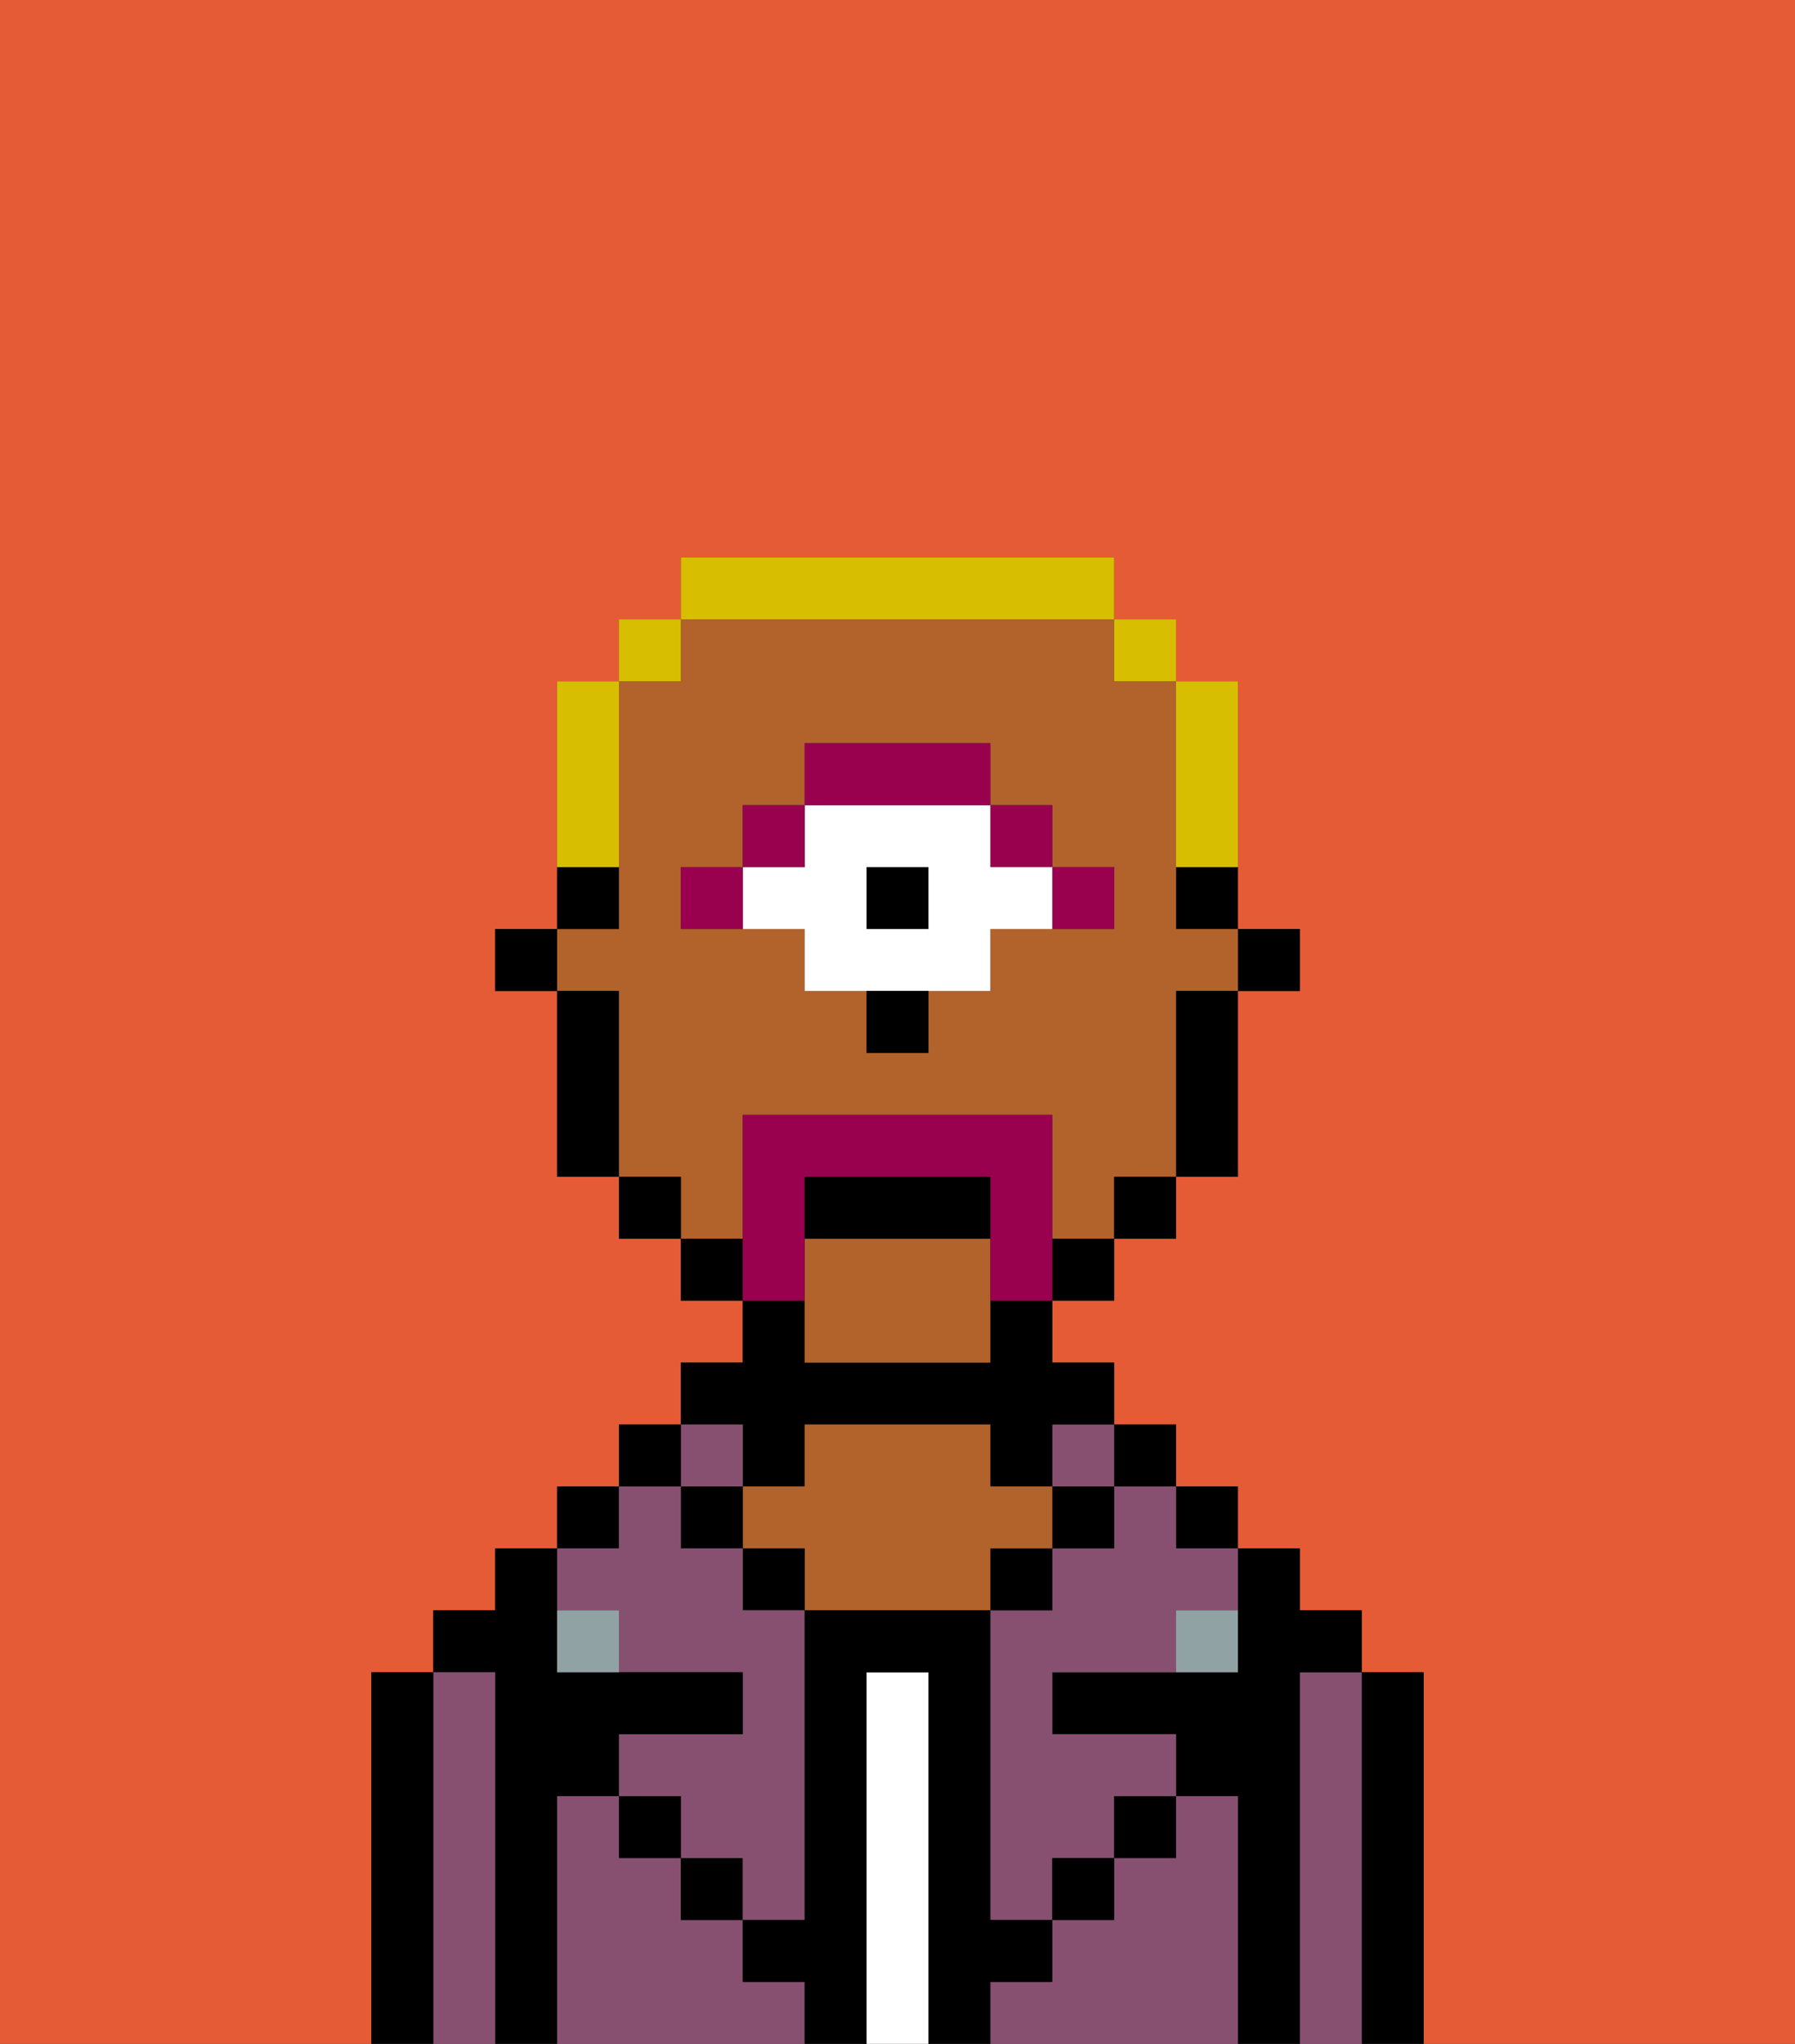 <svg xmlns="http://www.w3.org/2000/svg" viewBox="0 0 29 33"><rect x="0" y="0" width="29" height="33" fill="#333333" stroke="none"/><defs><style>polygon,rect,path{shape-rendering:crispedges;}.fb142-1{fill:#e55b35;}.fb142-2{fill:#000000;}.fb142-3{fill:#875070;}.fb142-4{fill:#ffffff;}.fb142-5{fill:#b2622b;}.fb142-6{fill:#90a2a3;}.fb142-7{fill:#99004d;}.fb142-8{fill:#ffffff;}.fb142-9{fill:#99004d;}.fb142-10{fill:#d8be00;}</style></defs><path class="fb142-1" d="M6,32V27H7V26H8V25H9V24h1V23h1V22h1V21H11V20H10V19H9V16H8V15H9V11h1V10h1V9h7v1h1v1h1v4h1v1H20v3H19v1H18v1H17v1h1v1h1v1h1v1h1v1h1v1h1v6h6V0H0V33H6Z"/><path class="fb142-2" d="M23,27H22v6h1V27Z"/><path class="fb142-3" d="M22,27H21v6h1V27Z"/><path class="fb142-2" d="M21,27h1V26H21V25H20v2H17v1h2v1h1v4h1V27Z"/><rect class="fb142-2" x="19" y="24" width="1" height="1"/><path class="fb142-3" d="M20,29H19v1H18v1H17v1H16v1h4V29Z"/><rect class="fb142-2" x="18" y="23" width="1" height="1"/><path class="fb142-3" d="M18,25H17v1H16v5h1V30h1V29h1V28H17V27h2V26h1V25H19V24H18Z"/><rect class="fb142-3" x="17" y="23" width="1" height="1"/><rect class="fb142-2" x="17" y="24" width="1" height="1"/><rect class="fb142-2" x="18" y="29" width="1" height="1"/><rect class="fb142-2" x="16" y="25" width="1" height="1"/><path class="fb142-4" d="M15,27H14v6h1V27Z"/><path class="fb142-2" d="M12,24h1V23h3v1h1V23h1V22H17V21H16v1H13V21H12v1H11v1h1Z"/><path class="fb142-5" d="M17,25V24H16V23H13v1H12v1h1v1h3V25Z"/><rect class="fb142-2" x="12" y="25" width="1" height="1"/><path class="fb142-3" d="M12,32V31H11V30H10V29H9v4h4V32Z"/><rect class="fb142-3" x="11" y="23" width="1" height="1"/><rect class="fb142-2" x="11" y="24" width="1" height="1"/><rect class="fb142-2" x="11" y="30" width="1" height="1"/><rect class="fb142-2" x="10" y="23" width="1" height="1"/><rect class="fb142-2" x="9" y="24" width="1" height="1"/><path class="fb142-3" d="M10,26v1h2v1H10v1h1v1h1v1h1V26H12V25H11V24H10v1H9v1Z"/><path class="fb142-2" d="M9,29h1V28h2V27H9V25H8v1H7v1H8v6H9V29Z"/><path class="fb142-3" d="M8,27H7v6H8V27Z"/><path class="fb142-2" d="M7,27H6v6H7V27Z"/><rect class="fb142-2" x="10" y="29" width="1" height="1"/><rect class="fb142-2" x="17" y="30" width="1" height="1"/><path class="fb142-2" d="M17,32V31H16V26H13v5H12v1h1v1h1V27h1v6h1V32Z"/><path class="fb142-6" d="M9,26v1h1V26Z"/><path class="fb142-6" d="M19,27h1V26H19Z"/><rect class="fb142-2" x="20" y="15" width="1" height="1"/><path class="fb142-2" d="M19,15h1V14H19Z"/><path class="fb142-5" d="M13,20v2h3V20Z"/><path class="fb142-5" d="M12,19V18h5v2h1V19h1V16h1V15H19V11H18V10H11v1H10v4H9v1h1v3h1v1h1Zm-1-5h1V13h1V12h3v1h1v1h1v1H16v1H15v1H14V16H13V15H11Z"/><path class="fb142-2" d="M19,17v2h1V16H19Z"/><rect class="fb142-2" x="18" y="19" width="1" height="1"/><rect class="fb142-2" x="17" y="20" width="1" height="1"/><rect class="fb142-2" x="11" y="20" width="1" height="1"/><rect class="fb142-2" x="10" y="19" width="1" height="1"/><path class="fb142-2" d="M10,14H9v1h1Z"/><path class="fb142-2" d="M10,16H9v3h1V16Z"/><rect class="fb142-2" x="8" y="15" width="1" height="1"/><path class="fb142-7" d="M18,15V14H17v1Z"/><rect class="fb142-7" x="16" y="13" width="1" height="1"/><rect class="fb142-2" x="14" y="14" width="1" height="1"/><path class="fb142-8" d="M13,15v1h3V15h1V14H16V13H13v1H12v1Zm1-1h1v1H14Z"/><path class="fb142-7" d="M16,13V12H13v1h3Z"/><rect class="fb142-7" x="12" y="13" width="1" height="1"/><path class="fb142-7" d="M12,14H11v1h1Z"/><path class="fb142-2" d="M14,17h1V16H14Z"/><path class="fb142-9" d="M13,20V19h3v2h1V18H12v3h1Z"/><path class="fb142-2" d="M16,19H13v1h3Z"/><path class="fb142-10" d="M19,14h1V11H19v3Z"/><rect class="fb142-10" x="18" y="10" width="1" height="1"/><path class="fb142-10" d="M18,10V9H11v1h7Z"/><rect class="fb142-10" x="10" y="10" width="1" height="1"/><path class="fb142-10" d="M10,13V11H9v3h1Z"/></svg>